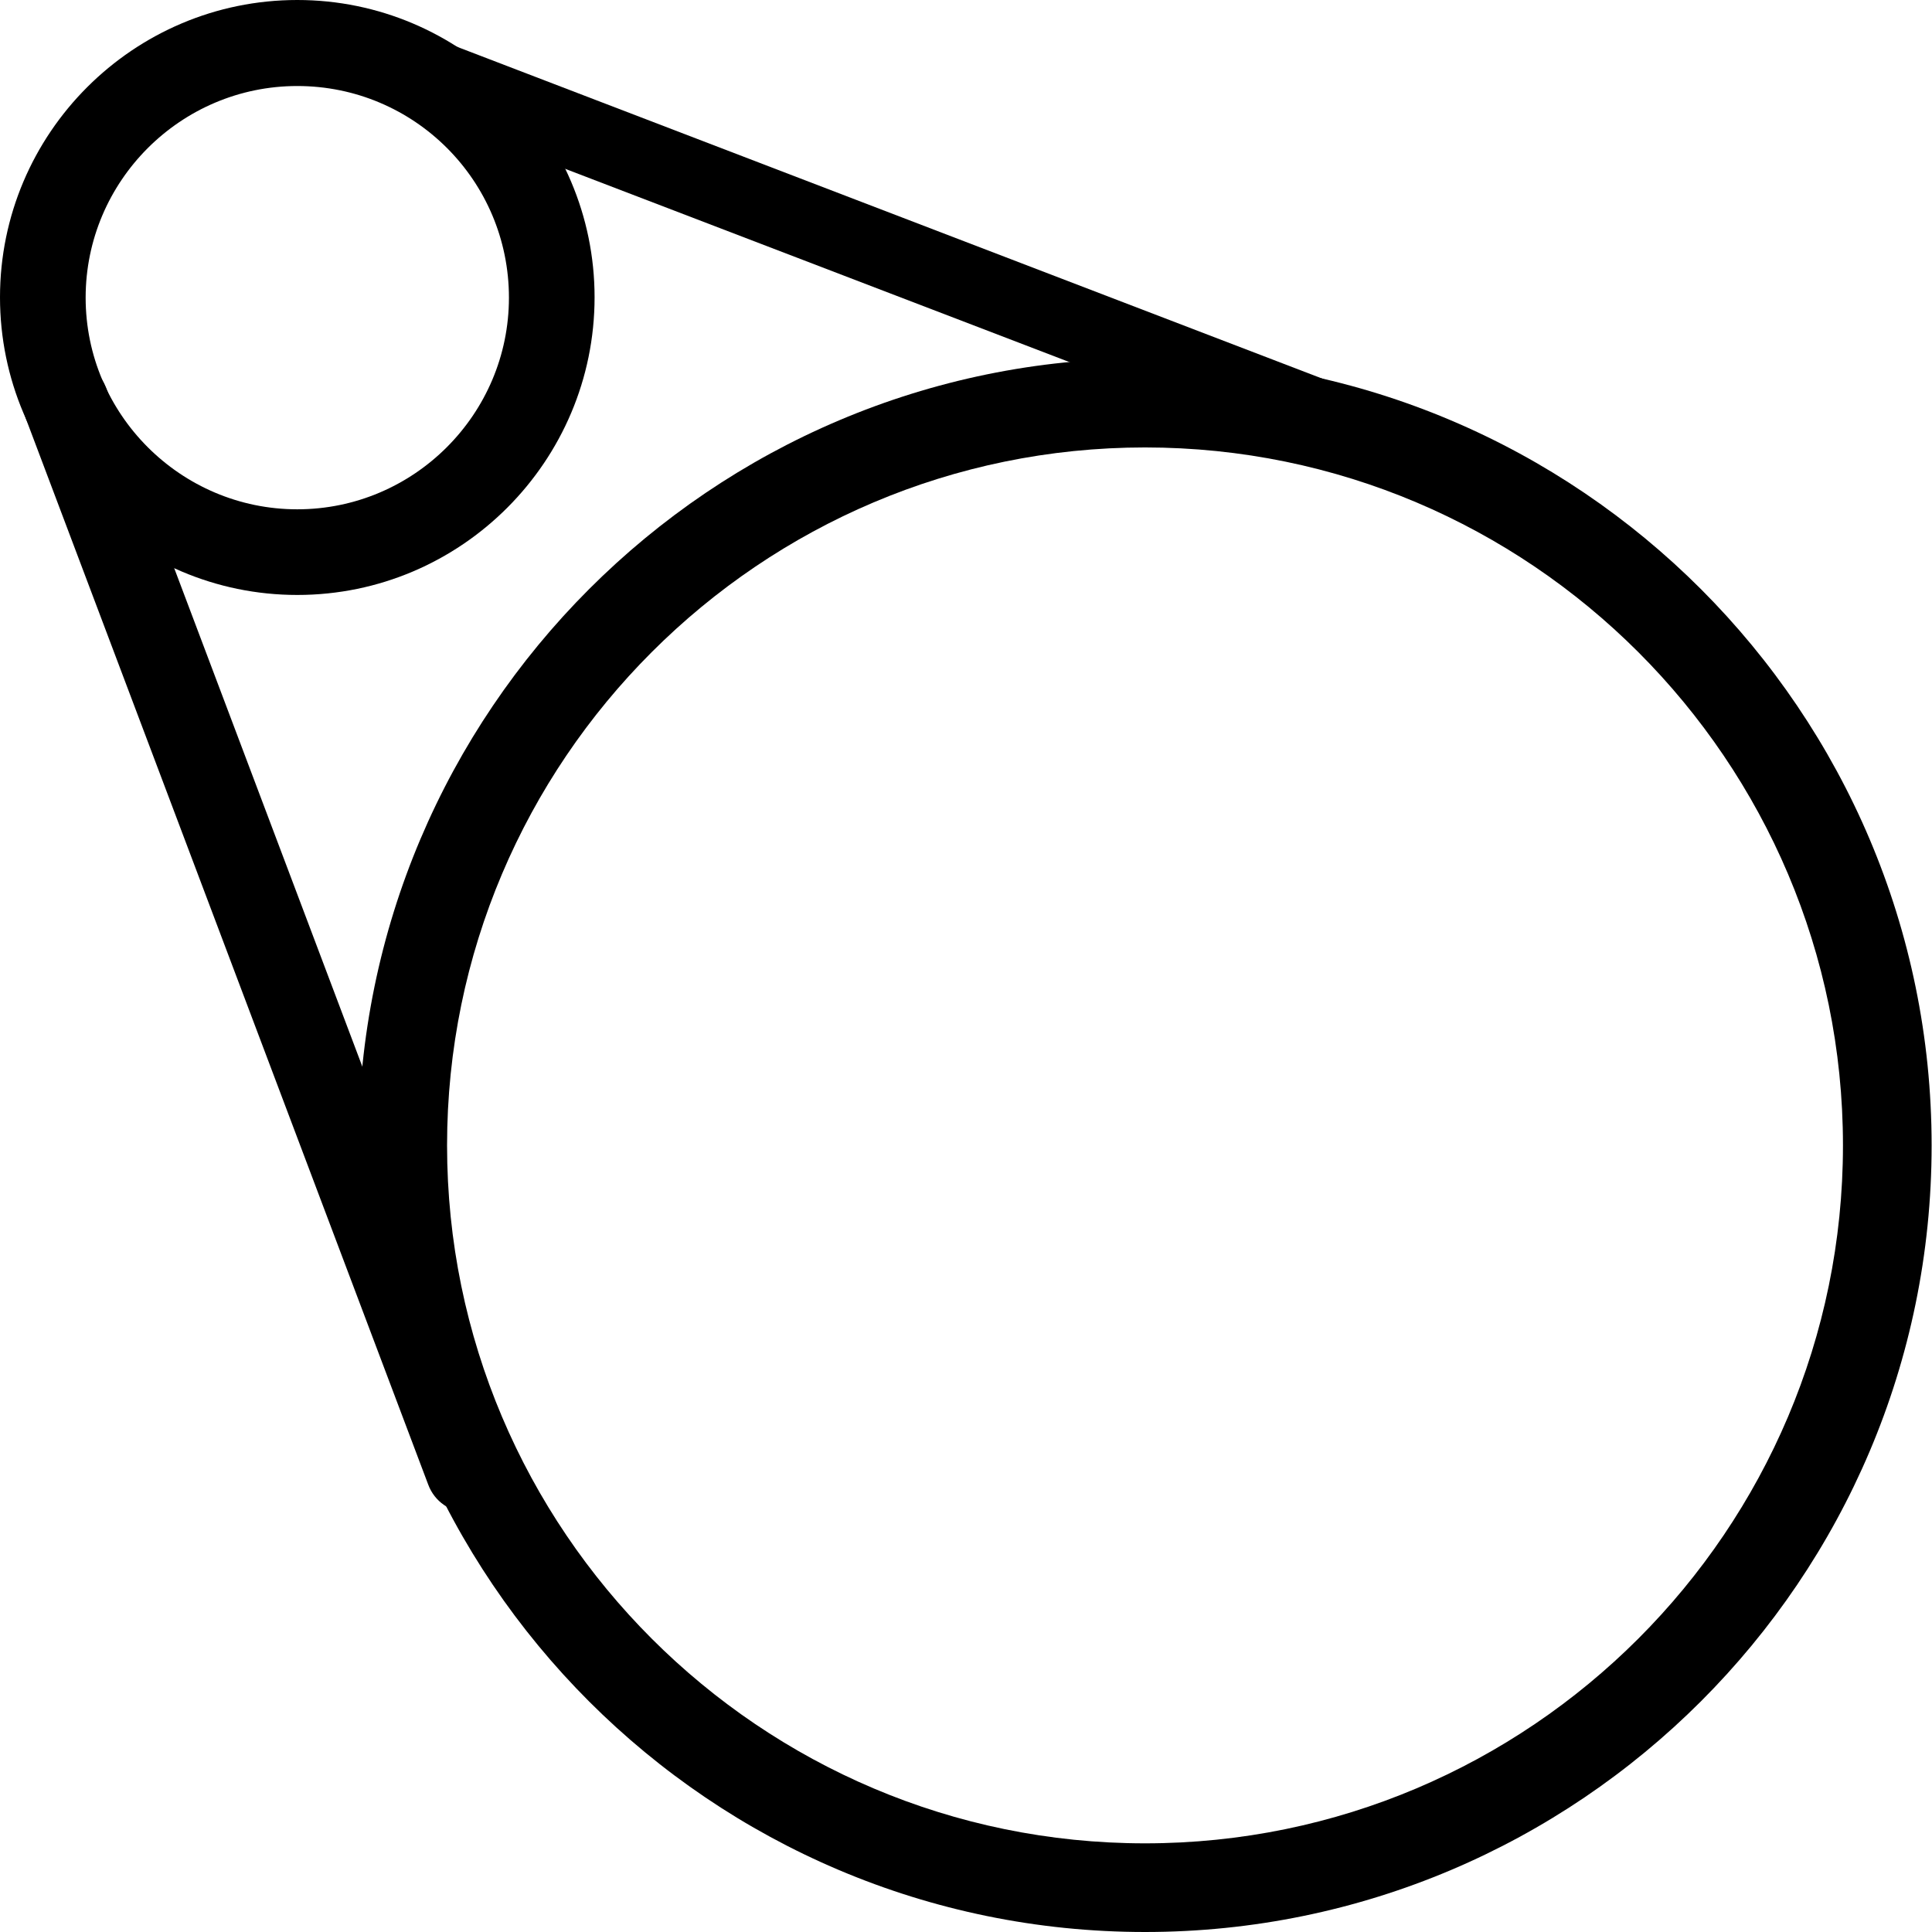 <?xml version="1.0" encoding="utf-8"?>
<!-- Generator: Adobe Illustrator 24.2.1, SVG Export Plug-In . SVG Version: 6.00 Build 0)  -->
<svg version="1.1" id="Capa_1" xmlns="http://www.w3.org/2000/svg" xmlns:xlink="http://www.w3.org/1999/xlink" x="0px" y="0px"
	 viewBox="0 0 512.1 512.1" style="enable-background:new 0 0 512.1 512.1;" xml:space="preserve">
<path id="XMLID_37_" d="M303.5,512.1c-115,0-208.5-93.5-208.5-208.5S188.5,95,303.5,95S512,188.6,512,303.6S418.4,512.1,303.5,512.1
	z M303.5,118.6c-102,0-185,83-185,185s83,185,185,185s185-83,185-185S405.5,118.6,303.5,118.6z"/>
<path id="XMLID_30_" d="M78.8,157.7C35.4,157.7,0,122.3,0,78.8S35.4,0,78.8,0s78.8,35.4,78.8,78.8S122.3,157.7,78.8,157.7z
	 M78.8,22.8c-30.9,0-56.1,25.2-56.1,56.1c0,30.9,25.2,56.1,56.1,56.1s56.1-25.2,56.1-56.1C134.9,47.9,109.8,22.8,78.8,22.8z"/>
<path id="XMLID_28_" d="M124.1,400.9c-4.6,0-8.9-2.8-10.6-7.4L6.8,110.8c-2.2-5.9,0.7-12.4,6.6-14.7c5.9-2.2,12.4,0.7,14.7,6.6
	l106.7,282.7c2.2,5.9-0.7,12.4-6.6,14.7C126.8,400.7,125.4,400.9,124.1,400.9z"/>
<path id="XMLID_26_" d="M366.2,127c-1.2,0-2.4-0.2-3.6-0.7L104.8,27.5c-5.1-2-7.7-7.7-5.7-12.9c2-5.1,7.7-7.7,12.9-5.7l257.9,98.9
	c5.1,2,7.7,7.7,5.7,12.9C374,124.6,370.3,127,366.2,127z"/>
</svg>
